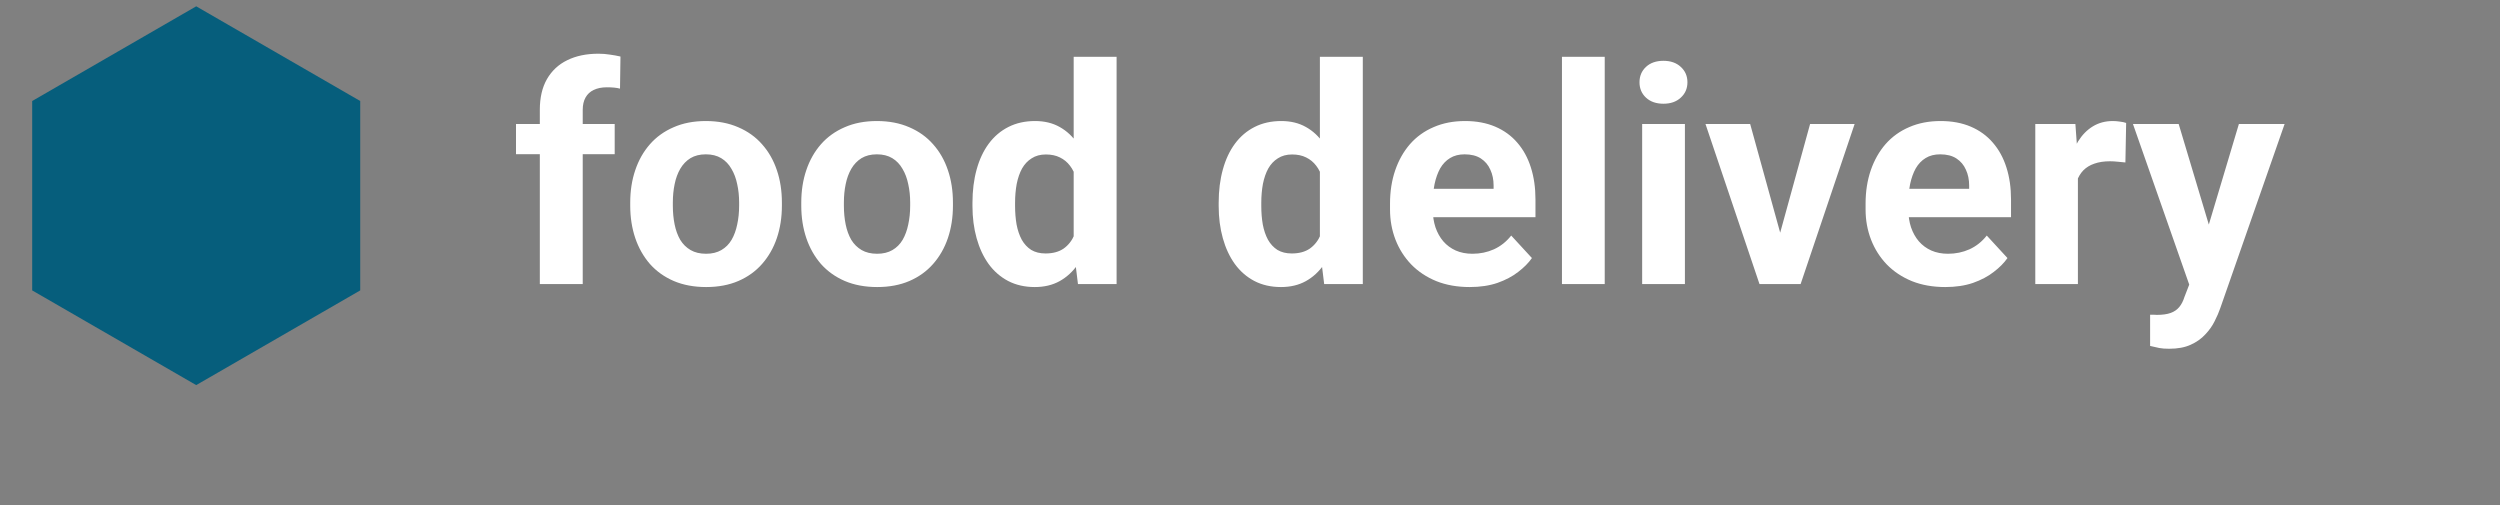 <svg width="198" height="40" viewBox="0 0 198 40" fill="none" xmlns="http://www.w3.org/2000/svg">
<rect x="0" y="0" width="198" height="40" fill="#808080" stroke="none"/>
<g clip-path="url(#clip0_4102_983)">
<path d="M46.152 22.5H42.754V8.695C42.754 7.734 42.941 6.926 43.316 6.27C43.699 5.605 44.234 5.105 44.922 4.77C45.617 4.426 46.441 4.254 47.395 4.254C47.707 4.254 48.008 4.277 48.297 4.324C48.586 4.363 48.867 4.414 49.141 4.477L49.105 7.02C48.957 6.98 48.801 6.953 48.637 6.938C48.473 6.922 48.281 6.914 48.062 6.914C47.656 6.914 47.309 6.984 47.02 7.125C46.738 7.258 46.523 7.457 46.375 7.723C46.227 7.988 46.152 8.312 46.152 8.695V22.5ZM48.684 9.82V12.211H40.867V9.82H48.684ZM49.914 16.289V16.043C49.914 15.113 50.047 14.258 50.312 13.477C50.578 12.688 50.965 12.004 51.473 11.426C51.98 10.848 52.605 10.398 53.348 10.078C54.09 9.75 54.941 9.586 55.902 9.586C56.863 9.586 57.719 9.75 58.469 10.078C59.219 10.398 59.848 10.848 60.355 11.426C60.871 12.004 61.262 12.688 61.527 13.477C61.793 14.258 61.926 15.113 61.926 16.043V16.289C61.926 17.211 61.793 18.066 61.527 18.855C61.262 19.637 60.871 20.32 60.355 20.906C59.848 21.484 59.223 21.934 58.48 22.254C57.738 22.574 56.887 22.734 55.926 22.734C54.965 22.734 54.109 22.574 53.359 22.254C52.617 21.934 51.988 21.484 51.473 20.906C50.965 20.32 50.578 19.637 50.312 18.855C50.047 18.066 49.914 17.211 49.914 16.289ZM53.289 16.043V16.289C53.289 16.82 53.336 17.316 53.43 17.777C53.523 18.238 53.672 18.645 53.875 18.996C54.086 19.34 54.359 19.609 54.695 19.805C55.031 20 55.441 20.098 55.926 20.098C56.395 20.098 56.797 20 57.133 19.805C57.469 19.609 57.738 19.34 57.941 18.996C58.145 18.645 58.293 18.238 58.387 17.777C58.488 17.316 58.539 16.82 58.539 16.289V16.043C58.539 15.527 58.488 15.043 58.387 14.59C58.293 14.129 58.141 13.723 57.93 13.371C57.727 13.012 57.457 12.73 57.121 12.527C56.785 12.324 56.379 12.223 55.902 12.223C55.426 12.223 55.02 12.324 54.684 12.527C54.355 12.73 54.086 13.012 53.875 13.371C53.672 13.723 53.523 14.129 53.43 14.59C53.336 15.043 53.289 15.527 53.289 16.043ZM63.461 16.289V16.043C63.461 15.113 63.594 14.258 63.859 13.477C64.125 12.688 64.512 12.004 65.019 11.426C65.527 10.848 66.152 10.398 66.894 10.078C67.637 9.75 68.488 9.586 69.449 9.586C70.41 9.586 71.266 9.75 72.016 10.078C72.766 10.398 73.394 10.848 73.902 11.426C74.418 12.004 74.809 12.688 75.074 13.477C75.34 14.258 75.473 15.113 75.473 16.043V16.289C75.473 17.211 75.34 18.066 75.074 18.855C74.809 19.637 74.418 20.32 73.902 20.906C73.394 21.484 72.769 21.934 72.027 22.254C71.285 22.574 70.434 22.734 69.473 22.734C68.512 22.734 67.656 22.574 66.906 22.254C66.164 21.934 65.535 21.484 65.019 20.906C64.512 20.32 64.125 19.637 63.859 18.855C63.594 18.066 63.461 17.211 63.461 16.289ZM66.836 16.043V16.289C66.836 16.82 66.883 17.316 66.977 17.777C67.07 18.238 67.219 18.645 67.422 18.996C67.633 19.34 67.906 19.609 68.242 19.805C68.578 20 68.988 20.098 69.473 20.098C69.941 20.098 70.344 20 70.68 19.805C71.016 19.609 71.285 19.34 71.488 18.996C71.691 18.645 71.84 18.238 71.934 17.777C72.035 17.316 72.086 16.82 72.086 16.289V16.043C72.086 15.527 72.035 15.043 71.934 14.59C71.84 14.129 71.688 13.723 71.477 13.371C71.273 13.012 71.004 12.73 70.668 12.527C70.332 12.324 69.926 12.223 69.449 12.223C68.973 12.223 68.566 12.324 68.231 12.527C67.902 12.73 67.633 13.012 67.422 13.371C67.219 13.723 67.07 14.129 66.977 14.59C66.883 15.043 66.836 15.527 66.836 16.043ZM85.035 19.734V4.5H88.434V22.5H85.375L85.035 19.734ZM77.019 16.312V16.066C77.019 15.098 77.129 14.219 77.348 13.43C77.566 12.633 77.887 11.949 78.309 11.379C78.731 10.809 79.25 10.367 79.867 10.055C80.484 9.742 81.188 9.586 81.977 9.586C82.719 9.586 83.367 9.742 83.922 10.055C84.484 10.367 84.961 10.812 85.352 11.391C85.75 11.961 86.07 12.637 86.312 13.418C86.555 14.191 86.731 15.039 86.84 15.961V16.5C86.731 17.383 86.555 18.203 86.312 18.961C86.07 19.719 85.75 20.383 85.352 20.953C84.961 21.516 84.484 21.953 83.922 22.266C83.359 22.578 82.703 22.734 81.953 22.734C81.164 22.734 80.461 22.574 79.844 22.254C79.234 21.934 78.719 21.484 78.297 20.906C77.883 20.328 77.566 19.648 77.348 18.867C77.129 18.086 77.019 17.234 77.019 16.312ZM80.394 16.066V16.312C80.394 16.836 80.434 17.324 80.512 17.777C80.598 18.23 80.734 18.633 80.922 18.984C81.117 19.328 81.367 19.598 81.672 19.793C81.984 19.98 82.363 20.074 82.809 20.074C83.387 20.074 83.863 19.945 84.238 19.688C84.613 19.422 84.898 19.059 85.094 18.598C85.297 18.137 85.414 17.605 85.445 17.004V15.469C85.422 14.977 85.352 14.535 85.234 14.145C85.125 13.746 84.961 13.406 84.742 13.125C84.531 12.844 84.266 12.625 83.945 12.469C83.633 12.312 83.262 12.234 82.832 12.234C82.394 12.234 82.019 12.336 81.707 12.539C81.394 12.734 81.141 13.004 80.945 13.348C80.758 13.691 80.617 14.098 80.523 14.566C80.438 15.027 80.394 15.527 80.394 16.066ZM104.535 19.734V4.5H107.934V22.5H104.875L104.535 19.734ZM96.519 16.312V16.066C96.519 15.098 96.629 14.219 96.848 13.43C97.066 12.633 97.387 11.949 97.809 11.379C98.231 10.809 98.75 10.367 99.367 10.055C99.984 9.742 100.688 9.586 101.477 9.586C102.219 9.586 102.867 9.742 103.422 10.055C103.984 10.367 104.461 10.812 104.852 11.391C105.25 11.961 105.57 12.637 105.812 13.418C106.055 14.191 106.23 15.039 106.34 15.961V16.5C106.23 17.383 106.055 18.203 105.812 18.961C105.57 19.719 105.25 20.383 104.852 20.953C104.461 21.516 103.984 21.953 103.422 22.266C102.859 22.578 102.203 22.734 101.453 22.734C100.664 22.734 99.961 22.574 99.344 22.254C98.734 21.934 98.219 21.484 97.797 20.906C97.383 20.328 97.066 19.648 96.848 18.867C96.629 18.086 96.519 17.234 96.519 16.312ZM99.894 16.066V16.312C99.894 16.836 99.934 17.324 100.012 17.777C100.098 18.23 100.234 18.633 100.422 18.984C100.617 19.328 100.867 19.598 101.172 19.793C101.484 19.98 101.863 20.074 102.309 20.074C102.887 20.074 103.363 19.945 103.738 19.688C104.113 19.422 104.398 19.059 104.594 18.598C104.797 18.137 104.914 17.605 104.945 17.004V15.469C104.922 14.977 104.852 14.535 104.734 14.145C104.625 13.746 104.461 13.406 104.242 13.125C104.031 12.844 103.766 12.625 103.445 12.469C103.133 12.312 102.762 12.234 102.332 12.234C101.895 12.234 101.52 12.336 101.207 12.539C100.895 12.734 100.641 13.004 100.445 13.348C100.258 13.691 100.117 14.098 100.023 14.566C99.938 15.027 99.894 15.527 99.894 16.066ZM116.406 22.734C115.422 22.734 114.539 22.578 113.758 22.266C112.977 21.945 112.312 21.504 111.766 20.941C111.227 20.379 110.812 19.727 110.523 18.984C110.234 18.234 110.09 17.438 110.09 16.594V16.125C110.09 15.164 110.227 14.285 110.5 13.488C110.773 12.691 111.164 12 111.672 11.414C112.188 10.828 112.812 10.379 113.547 10.066C114.281 9.746 115.109 9.586 116.031 9.586C116.93 9.586 117.727 9.734 118.422 10.031C119.117 10.328 119.699 10.75 120.168 11.297C120.645 11.844 121.004 12.5 121.246 13.266C121.488 14.023 121.609 14.867 121.609 15.797V17.203H111.531V14.953H118.293V14.695C118.293 14.227 118.207 13.809 118.035 13.441C117.871 13.066 117.621 12.77 117.285 12.551C116.949 12.332 116.52 12.223 115.996 12.223C115.551 12.223 115.168 12.32 114.848 12.516C114.527 12.711 114.266 12.984 114.062 13.336C113.867 13.688 113.719 14.102 113.617 14.578C113.523 15.047 113.477 15.562 113.477 16.125V16.594C113.477 17.102 113.547 17.57 113.688 18C113.836 18.43 114.043 18.801 114.309 19.113C114.582 19.426 114.91 19.668 115.293 19.84C115.684 20.012 116.125 20.098 116.617 20.098C117.227 20.098 117.793 19.98 118.316 19.746C118.848 19.504 119.305 19.141 119.688 18.656L121.328 20.438C121.062 20.82 120.699 21.188 120.238 21.539C119.785 21.891 119.238 22.18 118.598 22.406C117.957 22.625 117.227 22.734 116.406 22.734ZM127.094 4.5V22.5H123.707V4.5H127.094ZM133.445 9.82V22.5H130.059V9.82H133.445ZM129.848 6.516C129.848 6.023 130.02 5.617 130.363 5.297C130.707 4.977 131.168 4.816 131.746 4.816C132.316 4.816 132.773 4.977 133.117 5.297C133.469 5.617 133.645 6.023 133.645 6.516C133.645 7.008 133.469 7.414 133.117 7.734C132.773 8.055 132.316 8.215 131.746 8.215C131.168 8.215 130.707 8.055 130.363 7.734C130.02 7.414 129.848 7.008 129.848 6.516ZM140.547 20.039L143.359 9.82H146.887L142.609 22.5H140.477L140.547 20.039ZM138.613 9.82L141.438 20.051L141.496 22.5H139.352L135.074 9.82H138.613ZM154.07 22.734C153.086 22.734 152.203 22.578 151.422 22.266C150.641 21.945 149.977 21.504 149.43 20.941C148.891 20.379 148.477 19.727 148.188 18.984C147.898 18.234 147.754 17.438 147.754 16.594V16.125C147.754 15.164 147.891 14.285 148.164 13.488C148.438 12.691 148.828 12 149.336 11.414C149.852 10.828 150.477 10.379 151.211 10.066C151.945 9.746 152.773 9.586 153.695 9.586C154.594 9.586 155.391 9.734 156.086 10.031C156.781 10.328 157.363 10.75 157.832 11.297C158.309 11.844 158.668 12.5 158.91 13.266C159.152 14.023 159.273 14.867 159.273 15.797V17.203H149.195V14.953H155.957V14.695C155.957 14.227 155.871 13.809 155.699 13.441C155.535 13.066 155.285 12.77 154.949 12.551C154.613 12.332 154.184 12.223 153.66 12.223C153.215 12.223 152.832 12.32 152.512 12.516C152.191 12.711 151.93 12.984 151.727 13.336C151.531 13.688 151.383 14.102 151.281 14.578C151.188 15.047 151.141 15.562 151.141 16.125V16.594C151.141 17.102 151.211 17.57 151.352 18C151.5 18.43 151.707 18.801 151.973 19.113C152.246 19.426 152.574 19.668 152.957 19.84C153.348 20.012 153.789 20.098 154.281 20.098C154.891 20.098 155.457 19.98 155.98 19.746C156.512 19.504 156.969 19.141 157.352 18.656L158.992 20.438C158.727 20.82 158.363 21.188 157.902 21.539C157.449 21.891 156.902 22.18 156.262 22.406C155.621 22.625 154.891 22.734 154.07 22.734ZM164.57 12.586V22.5H161.195V9.82H164.371L164.57 12.586ZM168.391 9.738L168.332 12.867C168.168 12.844 167.969 12.824 167.734 12.809C167.508 12.785 167.301 12.773 167.113 12.773C166.637 12.773 166.223 12.836 165.871 12.961C165.527 13.078 165.238 13.254 165.004 13.488C164.777 13.723 164.605 14.008 164.488 14.344C164.379 14.68 164.316 15.062 164.301 15.492L163.621 15.281C163.621 14.461 163.703 13.707 163.867 13.02C164.031 12.324 164.27 11.719 164.582 11.203C164.902 10.688 165.293 10.289 165.754 10.008C166.215 9.727 166.742 9.586 167.336 9.586C167.523 9.586 167.715 9.602 167.91 9.633C168.105 9.656 168.266 9.691 168.391 9.738ZM173.957 21.07L177.32 9.82H180.941L175.844 24.41C175.734 24.73 175.586 25.074 175.398 25.441C175.219 25.809 174.973 26.156 174.66 26.484C174.355 26.82 173.969 27.094 173.5 27.305C173.039 27.516 172.473 27.621 171.801 27.621C171.48 27.621 171.219 27.602 171.016 27.562C170.812 27.523 170.57 27.469 170.289 27.398V24.926C170.375 24.926 170.465 24.926 170.559 24.926C170.652 24.934 170.742 24.938 170.828 24.938C171.273 24.938 171.637 24.887 171.918 24.785C172.199 24.684 172.426 24.527 172.598 24.316C172.77 24.113 172.906 23.848 173.008 23.52L173.957 21.07ZM172.551 9.82L175.305 19.008L175.785 22.582L173.488 22.828L168.93 9.82H172.551Z" fill="white"/>
<path d="M15.539 0.5L28.529 8V23L15.539 30.5L2.549 23V8L15.539 0.5Z" fill="#065E7C"/>
</g>
<defs>
<clipPath id="clip0_4102_983">
<rect width="197" height="39" fill="white" transform="translate(0.539 0.5)"/>
</clipPath>
</defs>
</svg>
